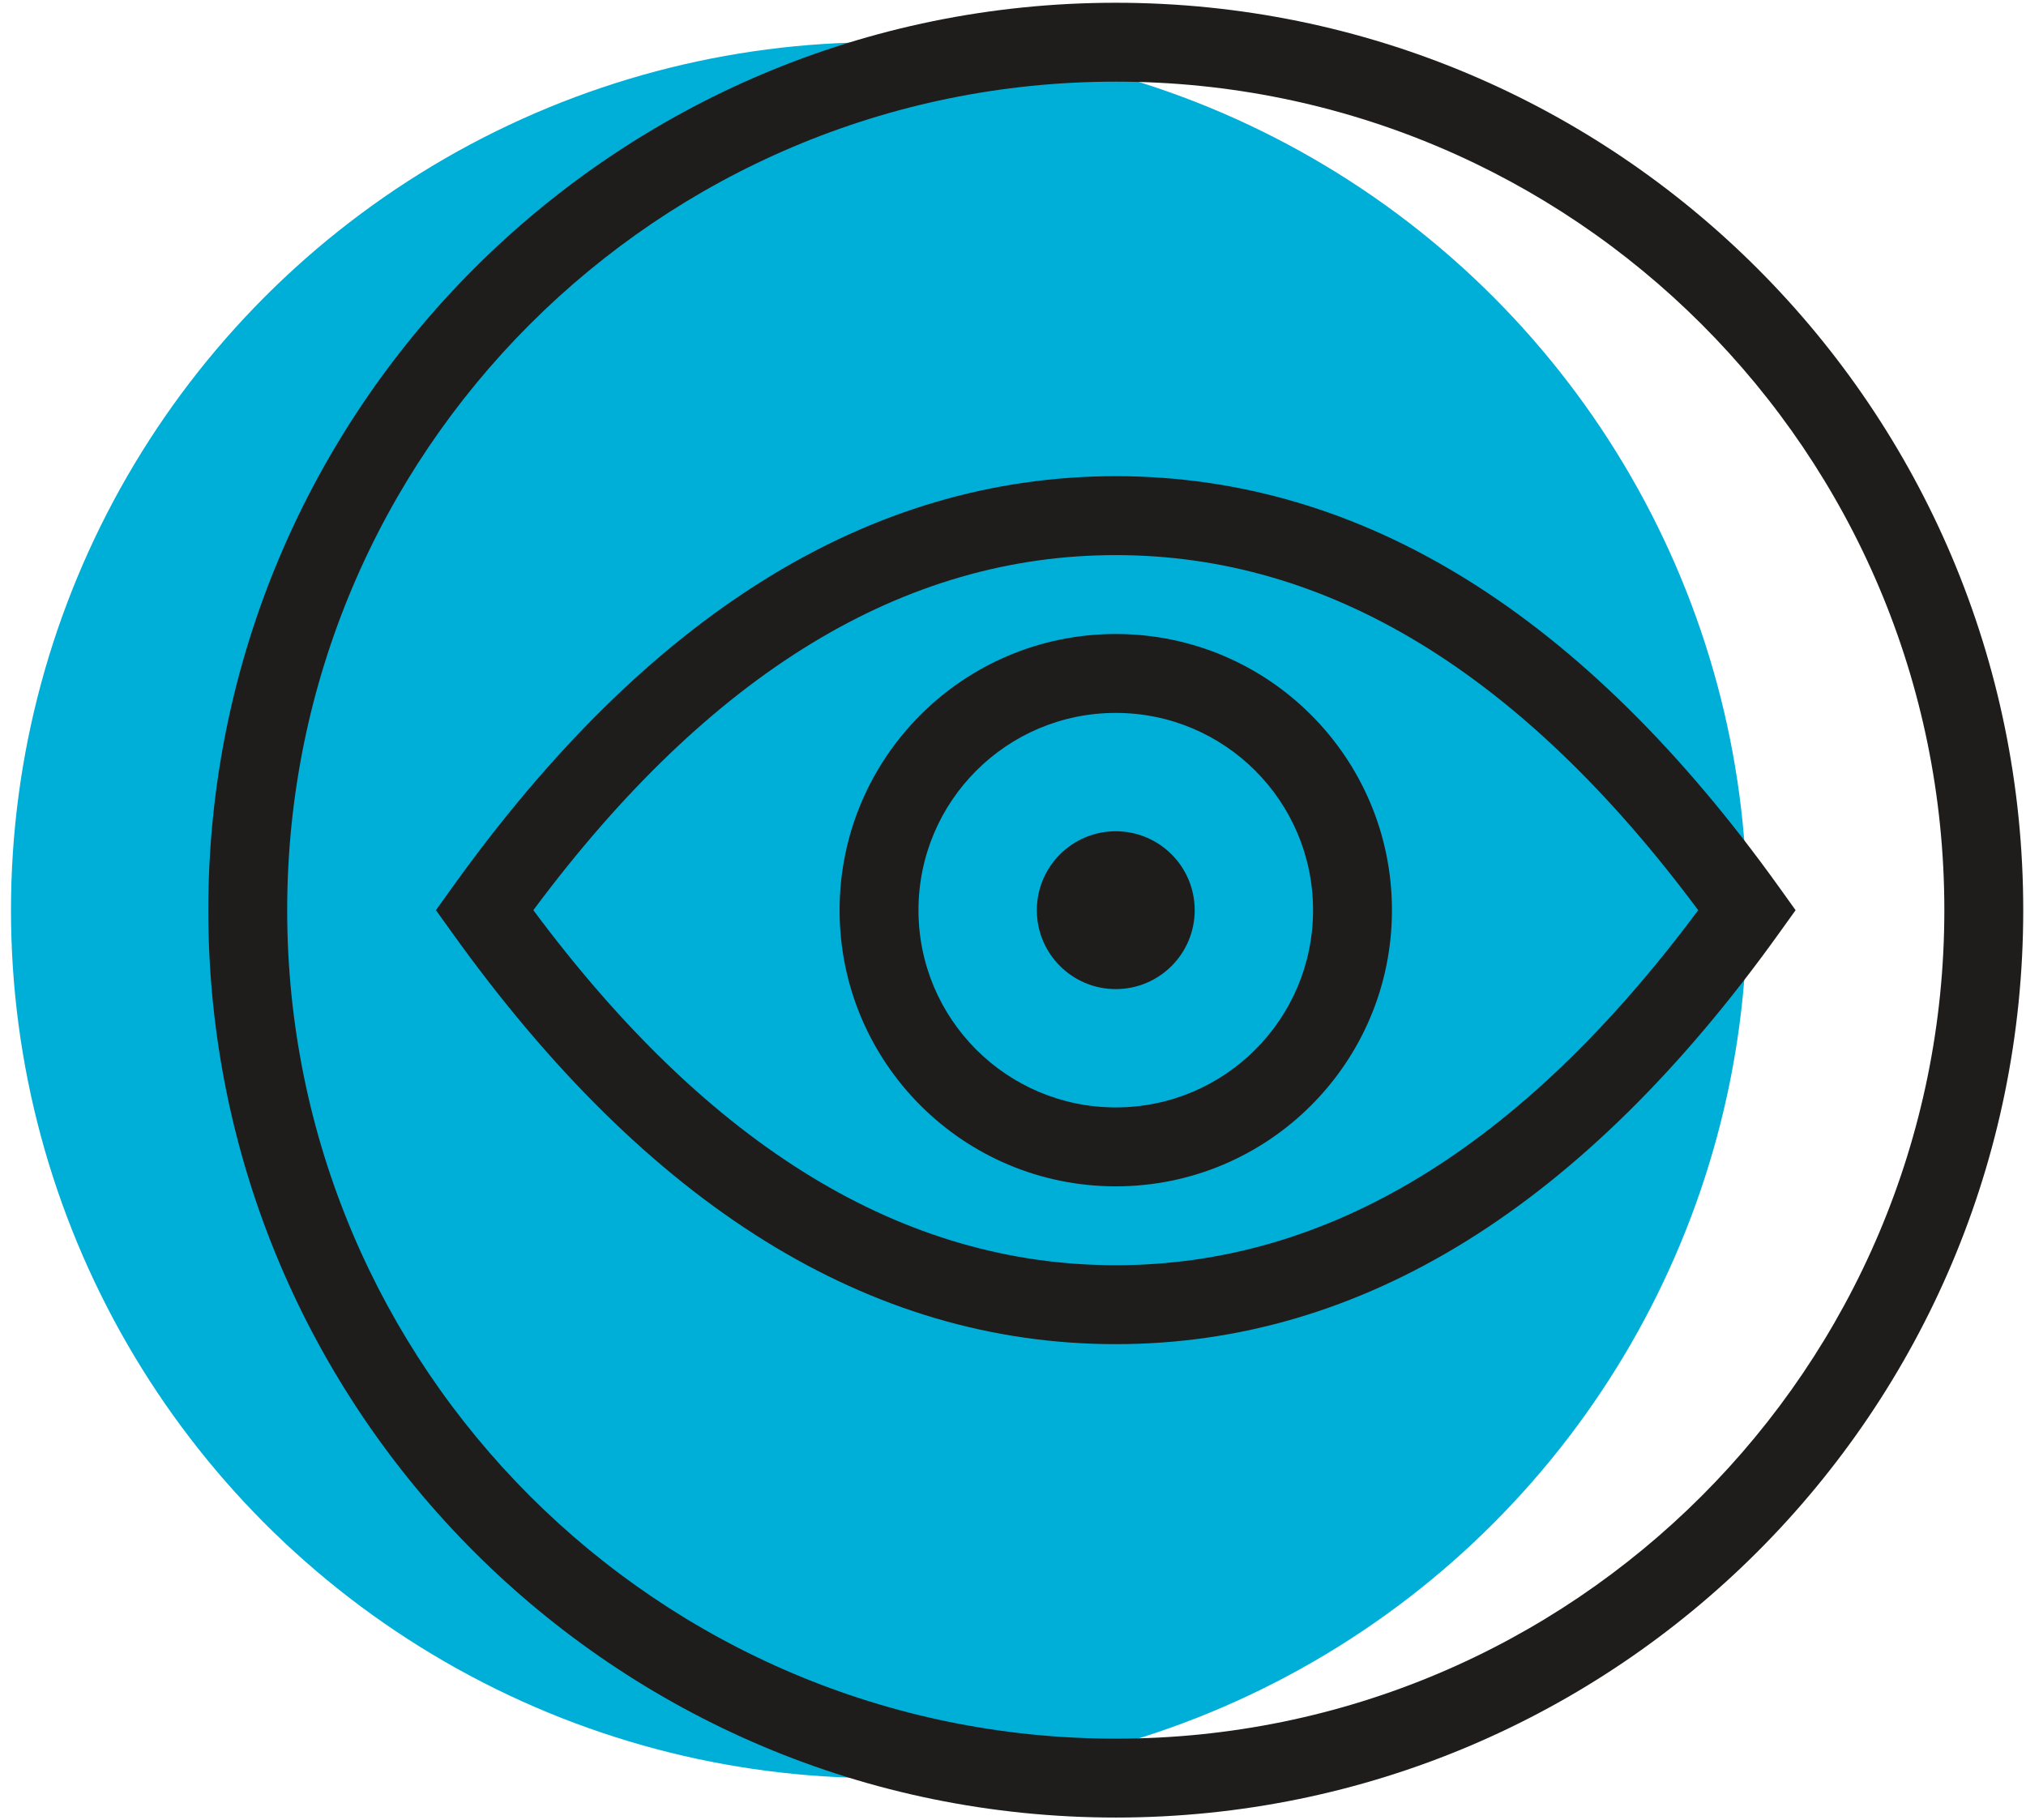 <svg xmlns="http://www.w3.org/2000/svg" width="69" height="62" viewBox="0 0 69 62">
  <g fill="none" fill-rule="evenodd" transform="translate(-5 -12)">
    <circle cx="34.938" cy="43" r="29.563" fill="#00AFD7" transform="matrix(-1 0 0 1 69.875 0)"/>
    <path fill="#1F1C1C" fill-rule="nonzero" d="M43,73.906 C25.931,73.906 12.094,60.069 12.094,43 C12.094,25.931 25.931,12.094 43,12.094 C60.069,12.094 73.906,25.931 73.906,43 C73.906,60.069 60.069,73.906 43,73.906 Z M43,71.219 C58.585,71.219 71.219,58.585 71.219,43 C71.219,27.415 58.585,14.781 43,14.781 C27.415,14.781 14.781,27.415 14.781,43 C14.781,58.585 27.415,71.219 43,71.219 Z"/>
    <g fill="#1F1C1C" transform="translate(21.5 29.563)">
      <path fill-rule="nonzero" d="M21.5,28.219 C13.102,28.219 5.558,23.503 -1.092,14.22 L-1.653,13.438 L-1.092,12.655 C5.558,3.372 13.102,-1.344 21.5,-1.344 C29.898,-1.344 37.442,3.372 44.092,12.655 L44.653,13.438 L44.092,14.22 C37.442,23.503 29.898,28.219 21.5,28.219 Z M21.5,25.531 C28.706,25.531 35.306,21.545 41.336,13.438 C35.306,5.33 28.706,1.344 21.5,1.344 C14.294,1.344 7.694,5.33 1.664,13.438 C7.694,21.545 14.294,25.531 21.5,25.531 Z"/>
      <path fill-rule="nonzero" d="M21.5,22.844 C16.305,22.844 12.094,18.632 12.094,13.438 C12.094,8.243 16.305,4.031 21.5,4.031 C26.695,4.031 30.906,8.243 30.906,13.438 C30.906,18.632 26.695,22.844 21.5,22.844 Z M21.5,20.156 C25.211,20.156 28.219,17.148 28.219,13.438 C28.219,9.727 25.211,6.719 21.5,6.719 C17.789,6.719 14.781,9.727 14.781,13.438 C14.781,17.148 17.789,20.156 21.5,20.156 Z"/>
      <circle cx="21.5" cy="13.438" r="2.688"/>
    </g>
  </g>
</svg>
